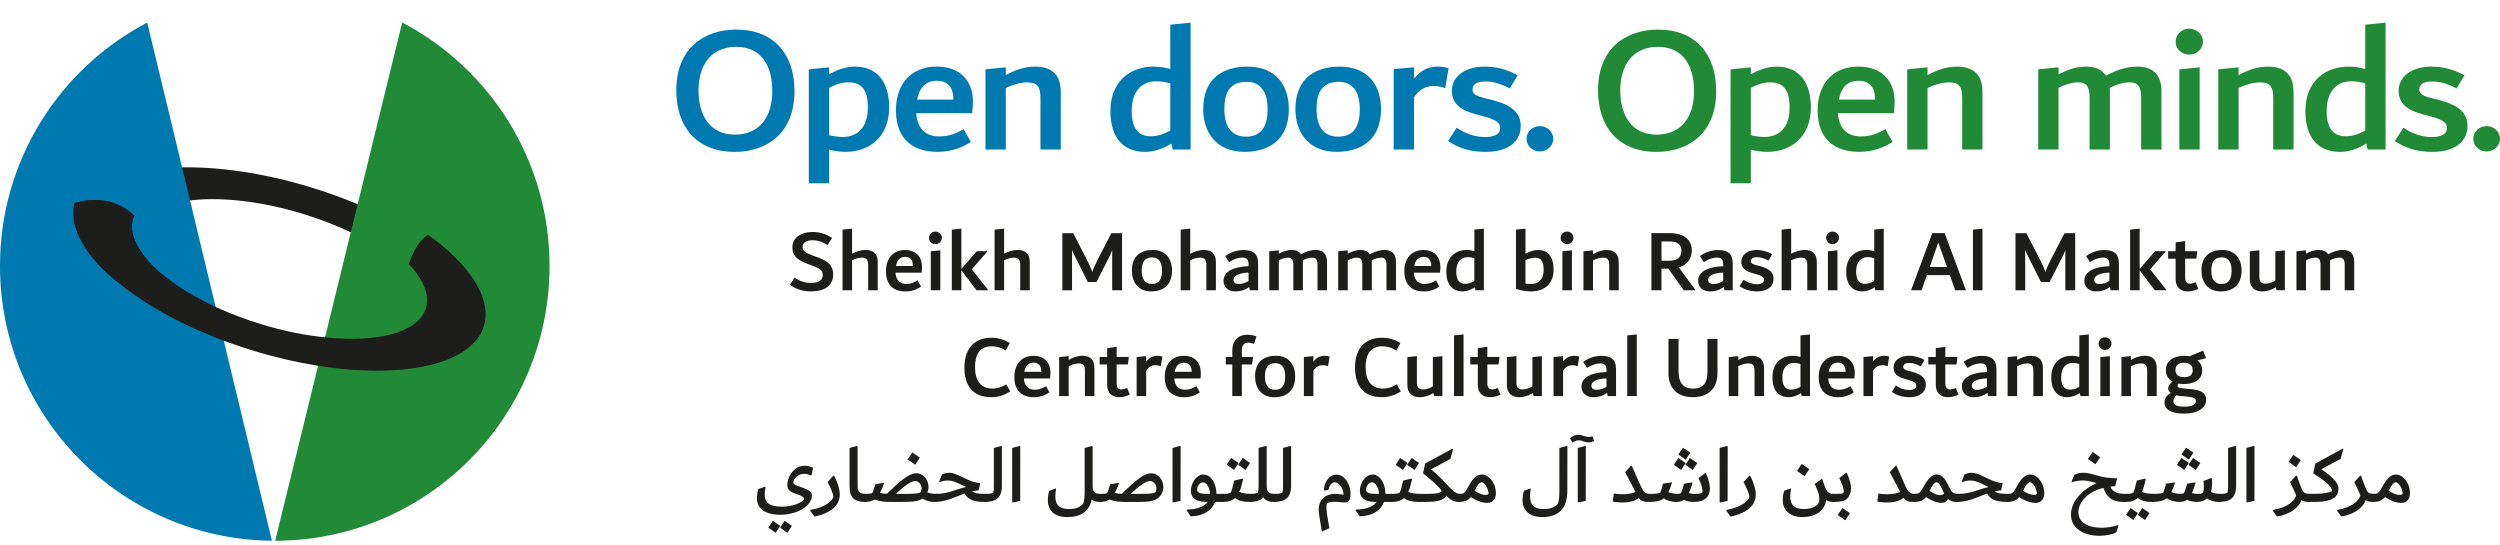 <?xml version="1.0" encoding="UTF-8"?> <svg xmlns="http://www.w3.org/2000/svg" viewBox="0 0 736.77 160.65"><g id="a"></g><g id="b"><g id="c"><g><path d="M91.67,55.23c-14.12-4.32-27.75-6.22-39.09-5.88l2.36,9.86c9.06-1.32,21.39-.14,34.35,3.82,5.16,1.58,10,3.48,14.38,5.56l2.02-8.28c-4.42-1.88-9.12-3.58-14.02-5.08Z" style="fill:#1d1d1b;"></path><path d="M118.53,6.63c25.83,13.54,43.43,40.59,43.43,71.76,0,44.69-36.21,80.92-80.86,80.98" style="fill:#218a37;"></path><polyline points="81.1 159.36 93.74 107.81 95.78 99.43 103.92 66.24 105.97 57.86 118.53 6.63" style="fill:#218a37;"></polyline><polyline points="43.39 6.65 52.89 46.1 55.21 55.78 63.56 90.47 65.96 100.43 80.14 159.36" style="fill:#0079b1;"></polyline><path d="M80.14,159.36C35.79,158.9,0,122.84,0,78.38,0,47.22,17.58,20.17,43.39,6.65" style="fill:#0079b1;"></path><path d="M136.01,77.82c-2.64-2.94-5.96-5.84-9.86-8.64-3.7,2.14-5.64,8.64-5.64,8.64l.1,.16c.36,.36,.68,.72,.98,1.08v.02c1.16,1.36,2.1,2.72,2.8,4.06,.28,.52,.52,1.04,.72,1.56,.82,2.16,.98,4.24,.4,6.16-2.18,7.14-14.2,10.2-29.73,8.56-5.9-.6-12.3-1.88-18.88-3.9-4.76-1.46-9.24-3.18-13.34-5.06-8.76-4.06-15.78-8.94-20.08-13.8-.26-.3-.5-.58-.72-.86-2.56-3.14-3.96-6.24-3.9-9.1,0-.16,0-.3,.02-.46,.04-.6,.14-1.2,.32-1.76,.1-.3,.2-.6,.32-.88,0-.04,.02-.06,.02-.06-7.38-7.16-16.96-3.86-17.56-3.66l-.06,.24c-.04,.18-.08,.38-.1,.58-.04,.22-.08,.44-.1,.66l-.06,.72c-.04,.58-.02,1.16,.02,1.72,0,.18,.02,.36,.06,.54,0,.26,.04,.52,.1,.78,.06,.4,.14,.8,.26,1.22,1.38,5.36,5.74,11.1,12.34,16.62,.02,.02,.04,.02,.04,.02,7.78,6.5,18.7,12.64,31.49,17.44,2.78,1.04,5.62,2,8.56,2.9,6.58,2.02,13.04,3.5,19.22,4.48,25.07,3.98,45.37-.36,48.85-11.72,1.68-5.54-.86-11.94-6.58-18.26Z" style="fill:#1d1d1b;"></path><path d="M43.47,76.66l-9,6.32s-.02,0-.04-.02c-.66-.5-10.18-7.72-12.34-16.62-.12-.42-.2-.82-.26-1.22-.06-.26-.1-.52-.1-.78-.04-.18-.06-.36-.06-.54-.04-.56-.06-1.14-.02-1.72l.06-.72c.02-.22,.06-.44,.1-.66,.02-.2,.06-.4,.1-.58,0-.08,.02-.14,.04-.22l.02-.02c.6-.2,10.18-3.5,17.56,3.66,0,0-.02,.02-.02,.06-.14,.2-.58,1.12-.64,2.64-.02,.16-.02,.3-.02,.46,.02,2.1,.82,5.2,3.9,9.1,.22,.28,.46,.56,.72,.86Z" style="fill:#1d1d1b;"></path><g><path d="M199.31,26.63c0-12.51,8.32-17.91,17.64-17.91,11.37,0,17.19,7.49,17.19,18.13,0,12.51-8.26,17.91-17.58,17.91-11.37,0-17.25-7.49-17.25-18.13Zm28.29,.27c0-7.81-3.44-13.1-10.65-13.1s-11.09,5.24-11.09,12.78,3.44,13.1,10.7,13.1,11.04-5.24,11.04-12.78Z" style="fill:#0079b1;"></path><path d="M262.04,31.6c0,9.09-6.16,13.15-12.92,13.15-1.66,0-3.27-.27-4.77-.64v9.89h-5.99V20.43l5.99-.59v2.09c2.5-1.5,5.16-2.3,7.6-2.3,6.99,0,10.09,5.08,10.09,11.98Zm-6.27,.05c0-5.35-2-7.38-5.71-7.38-1.78,0-3.61,.48-5.71,1.66v13.9c1.28,.32,2.55,.53,3.99,.53,4.33,0,7.43-2.73,7.43-8.71Z" style="fill:#0079b1;"></path><path d="M286.5,33.37h-16.47c.28,5.03,3.33,6.84,6.71,6.84,2.88,0,4.83-.8,7.27-2.14l2.11,3.74c-2.38,1.6-5.71,2.94-9.82,2.94-6.71,0-12.26-3.26-12.26-12.24,0-7.43,4.16-12.89,12.04-12.89,7.04,0,10.65,4.44,10.65,10.16,0,.86-.06,2.51-.22,3.58Zm-16.2-4.01h10.65v-.16c0-3.85-2-5.4-4.83-5.4-3.38,0-5.21,2.14-5.82,5.56Z" style="fill:#0079b1;"></path><path d="M312.62,27v17.06h-5.99v-15.18c0-3.48-1-4.6-3.94-4.6-1.94,0-4.16,.64-6.27,1.66v18.12h-5.99V20.43l5.99-.59v2.3c2.38-1.34,5.38-2.51,8.65-2.51,4.6,0,7.54,2.14,7.54,7.38Z" style="fill:#0079b1;"></path><path d="M350.88,6.69V44.06h-5.27l-.39-1.76c-2.5,1.55-5.1,2.46-7.71,2.46-6.71,0-10.26-4.44-10.26-11.98,0-9.04,6.05-13.15,12.76-13.15,1.66,0,3.33,.27,4.88,.7V7.27l5.99-.59Zm-11.76,33.47c1.89,0,3.72-.53,5.77-1.71v-13.85c-1.28-.43-2.61-.64-4.16-.64-4.1,0-7.21,2.78-7.21,8.77,0,5.19,2.05,7.43,5.6,7.43Z" style="fill:#0079b1;"></path><path d="M354.6,32.14c0-9.25,6.1-12.51,13.03-12.51,8.32,0,12.2,5.45,12.2,12.56,0,9.09-5.99,12.56-13.09,12.56-8.26,0-12.15-5.72-12.15-12.62Zm18.97,0c0-4.87-1.89-8.02-6.21-8.02-4.88,0-6.54,3.15-6.54,8.02s1.89,8.13,6.38,8.13c4.88,0,6.38-3.48,6.38-8.13Z" style="fill:#0079b1;"></path><path d="M381.77,32.14c0-9.25,6.1-12.51,13.03-12.51,8.32,0,12.2,5.45,12.2,12.56,0,9.09-5.99,12.56-13.09,12.56-8.26,0-12.15-5.72-12.15-12.62Zm18.97,0c0-4.87-1.89-8.02-6.21-8.02-4.88,0-6.54,3.15-6.54,8.02s1.89,8.13,6.38,8.13c4.88,0,6.38-3.48,6.38-8.13Z" style="fill:#0079b1;"></path><path d="M426.92,20.11l-1,5.88c-.94-.37-2-.64-3.38-.64-1.89,0-3.83,.53-5.82,3.31v15.4h-5.99V20.37l5.99-.54v3.37c1.83-2.41,4.27-3.58,6.99-3.58,1.17,0,2.11,.16,3.22,.48Z" style="fill:#0079b1;"></path><path d="M426.75,41.55l2.55-3.9c2.94,2.03,5.88,2.73,8.38,2.73,2.94,0,4.44-.96,4.44-2.67,0-1.39-.94-2.41-5.1-3.48l-1.66-.43c-5.16-1.34-7.49-3.37-7.49-7.06,0-4.22,3.99-7.11,9.6-7.11,3.22,0,6.49,.7,9.82,2.57l-2.33,3.85c-3.11-1.55-4.94-2.03-7.38-2.03s-3.61,.96-3.61,2.35c0,1.28,.83,1.87,3.88,2.62l1.78,.43c6.04,1.55,8.54,3.9,8.54,7.75,0,4.33-3.44,7.59-10.32,7.59-4.6,0-8.04-1.12-11.09-3.21Z" style="fill:#0079b1;"></path><path d="M449.88,40.9c0-2.03,1.77-3.74,3.94-3.74s3.94,1.71,3.94,3.74-1.78,3.74-3.94,3.74-3.94-1.66-3.94-3.74Z" style="fill:#0079b1;"></path><path d="M470.95,26.63c0-12.51,8.32-17.91,17.64-17.91,11.37,0,17.19,7.49,17.19,18.13,0,12.51-8.26,17.91-17.58,17.91-11.37,0-17.25-7.49-17.25-18.13Zm28.29,.27c0-7.81-3.44-13.1-10.65-13.1s-11.09,5.24-11.09,12.78,3.44,13.1,10.71,13.1,11.04-5.24,11.04-12.78Z" style="fill:#218a37;"></path><path d="M533.68,31.6c0,9.09-6.16,13.15-12.92,13.15-1.66,0-3.27-.27-4.77-.64v9.89h-5.99V20.43l5.99-.59v2.09c2.5-1.5,5.16-2.3,7.6-2.3,6.99,0,10.09,5.08,10.09,11.98Zm-6.27,.05c0-5.35-2-7.38-5.71-7.38-1.78,0-3.61,.48-5.71,1.66v13.9c1.28,.32,2.55,.53,3.99,.53,4.33,0,7.43-2.73,7.43-8.71Z" style="fill:#218a37;"></path><path d="M558.13,33.37h-16.47c.28,5.03,3.33,6.84,6.71,6.84,2.88,0,4.83-.8,7.27-2.14l2.11,3.74c-2.38,1.6-5.71,2.94-9.82,2.94-6.71,0-12.26-3.26-12.26-12.24,0-7.43,4.16-12.89,12.04-12.89,7.04,0,10.65,4.44,10.65,10.16,0,.86-.06,2.51-.22,3.58Zm-16.2-4.01h10.65v-.16c0-3.85-2-5.4-4.83-5.4-3.38,0-5.21,2.14-5.82,5.56Z" style="fill:#218a37;"></path><path d="M584.26,27v17.06h-5.99v-15.18c0-3.48-1-4.6-3.94-4.6-1.94,0-4.16,.64-6.27,1.66v18.12h-5.99V20.43l5.99-.59v2.3c2.38-1.34,5.38-2.51,8.65-2.51,4.6,0,7.54,2.14,7.54,7.38Z" style="fill:#218a37;"></path><path d="M637,26.9v17.16h-5.99v-15.18c0-3.48-.94-4.6-3.38-4.6-1.83,0-3.88,.59-5.88,1.6,.06,.32,.06,.7,.06,1.02v17.16h-5.99v-15.18c0-3.48-.94-4.6-3.38-4.6-1.78,0-3.83,.59-5.77,1.6v18.18h-5.99V20.43l5.99-.59v2.09c2.33-1.28,5.1-2.3,8.1-2.3,2.61,0,4.71,.8,5.88,2.67,2.55-1.44,5.88-2.67,9.32-2.67,4.22,0,7.04,2.14,7.04,7.27Z" style="fill:#218a37;"></path><path d="M641.16,12.3c0-2.09,1.83-3.85,3.99-3.85,2.27,0,4.1,1.76,4.1,3.85s-1.83,3.8-4.1,3.8-3.99-1.71-3.99-3.8Zm1.11,8.13l5.99-.59v24.22h-5.99V20.43Z" style="fill:#218a37;"></path><path d="M675.93,27v17.06h-5.99v-15.18c0-3.48-1-4.6-3.94-4.6-1.94,0-4.16,.64-6.27,1.66v18.12h-5.99V20.43l5.99-.59v2.3c2.38-1.34,5.38-2.51,8.65-2.51,4.6,0,7.54,2.14,7.54,7.38Z" style="fill:#218a37;"></path><path d="M703.05,6.69V44.06h-5.27l-.39-1.76c-2.5,1.55-5.1,2.46-7.71,2.46-6.71,0-10.26-4.44-10.26-11.98,0-9.04,6.05-13.15,12.76-13.15,1.66,0,3.33,.27,4.88,.7V7.27l5.99-.59Zm-11.76,33.47c1.89,0,3.72-.53,5.77-1.71v-13.85c-1.28-.43-2.61-.64-4.16-.64-4.1,0-7.21,2.78-7.21,8.77,0,5.19,2.05,7.43,5.6,7.43Z" style="fill:#218a37;"></path><path d="M705.77,41.55l2.55-3.9c2.94,2.03,5.88,2.73,8.38,2.73,2.94,0,4.44-.96,4.44-2.67,0-1.39-.94-2.41-5.1-3.48l-1.66-.43c-5.16-1.34-7.49-3.37-7.49-7.06,0-4.22,3.99-7.11,9.6-7.11,3.22,0,6.49,.7,9.82,2.57l-2.33,3.85c-3.11-1.55-4.94-2.03-7.38-2.03s-3.61,.96-3.61,2.35c0,1.28,.83,1.87,3.88,2.62l1.78,.43c6.04,1.55,8.54,3.9,8.54,7.75,0,4.33-3.44,7.59-10.32,7.59-4.6,0-8.04-1.12-11.09-3.21Z" style="fill:#218a37;"></path><path d="M728.89,40.9c0-2.03,1.77-3.74,3.94-3.74s3.94,1.71,3.94,3.74-1.78,3.74-3.94,3.74-3.94-1.66-3.94-3.74Z" style="fill:#218a37;"></path></g><g><path d="M232.79,83.91l1.38-2.08c1.61,1.14,3.4,1.56,4.78,1.56,2.23,0,3.53-.75,3.53-2.34,0-1.38-.81-1.95-3.56-2.94l-.49-.18c-2.75-1.04-4.91-2.05-4.91-5.02,0-3.17,3.01-4.55,5.92-4.55,1.95,0,3.95,.52,5.79,1.77l-1.35,2.08c-1.51-.94-2.75-1.4-4.47-1.4s-2.88,.65-2.88,2c0,1.04,.68,1.66,3.27,2.6l.52,.18c2.52,.91,5.22,1.9,5.22,5.3s-2.68,4.99-6.44,4.99c-2.65,0-4.75-.78-6.31-1.98Z" style="fill:#1d1d1b;"></path><path d="M258.67,77.21v8.34h-2.81v-7.38c0-1.69-.47-2.23-1.87-2.23-.91,0-1.92,.29-2.88,.78v8.83h-2.81v-17.88l2.81-.29v7.41c1.12-.62,2.5-1.12,4-1.12,2.18,0,3.56,1.04,3.56,3.53Z" style="fill:#1d1d1b;"></path><path d="M271.63,80.35h-7.72c.13,2.44,1.56,3.33,3.14,3.33,1.35,0,2.26-.39,3.4-1.04l.99,1.82c-1.12,.78-2.68,1.43-4.6,1.43-3.14,0-5.74-1.58-5.74-5.95,0-3.61,1.95-6.26,5.64-6.26,3.3,0,4.99,2.16,4.99,4.94,0,.42-.03,1.22-.1,1.74Zm-7.59-1.95h4.99v-.08c0-1.87-.94-2.62-2.26-2.62-1.59,0-2.44,1.04-2.73,2.7Z" style="fill:#1d1d1b;"></path><path d="M273.79,70.11c0-1.01,.86-1.87,1.87-1.87,1.07,0,1.92,.86,1.92,1.87s-.86,1.85-1.92,1.85-1.87-.83-1.87-1.85Zm.52,3.95l2.81-.29v11.77h-2.81v-11.49Z" style="fill:#1d1d1b;"></path><path d="M291.14,85.37v.18h-3.35l-4.47-5.9v5.9h-2.81v-17.88l2.81-.29v11.88l4.55-5.22h3.04v.16l-4.52,5.17,4.75,6Z" style="fill:#1d1d1b;"></path><path d="M303.48,77.21v8.34h-2.81v-7.38c0-1.69-.47-2.23-1.87-2.23-.91,0-1.92,.29-2.88,.78v8.83h-2.81v-17.88l2.81-.29v7.41c1.12-.62,2.5-1.12,4-1.12,2.18,0,3.56,1.04,3.56,3.53Z" style="fill:#1d1d1b;"></path><path d="M330.68,68.71v16.84h-2.91v-11.82c-.23,.62-.55,1.38-1.07,2.39l-3.56,6.99h-2.55l-3.51-6.99c-.55-1.04-.91-1.79-1.14-2.44v11.88h-2.86v-16.84h3.2l3.82,7.41c.73,1.43,1.43,2.91,1.79,4.03,.36-1.12,1.07-2.62,1.79-4.03l3.85-7.41h3.14Z" style="fill:#1d1d1b;"></path><path d="M333.57,79.75c0-4.5,2.86-6.08,6.11-6.08,3.9,0,5.72,2.65,5.72,6.11,0,4.42-2.81,6.11-6.13,6.11-3.87,0-5.69-2.78-5.69-6.13Zm8.89,0c0-2.36-.88-3.9-2.91-3.9-2.29,0-3.07,1.53-3.07,3.9s.88,3.95,2.99,3.95c2.29,0,2.99-1.69,2.99-3.95Z" style="fill:#1d1d1b;"></path><path d="M358.33,77.21v8.34h-2.81v-7.38c0-1.69-.47-2.23-1.87-2.23-.91,0-1.92,.29-2.88,.78v8.83h-2.81v-17.88l2.81-.29v7.41c1.12-.62,2.5-1.12,4-1.12,2.18,0,3.56,1.04,3.56,3.53Z" style="fill:#1d1d1b;"></path><path d="M370.77,77.49v8.06h-2.44l-.21-.96c-1.35,.99-2.7,1.3-4.03,1.3-2.11,0-3.51-1.25-3.51-3.14,0-2.94,3.4-4.18,7.38-4.29v-.44c0-1.46-.44-2.1-1.87-2.1-1.17,0-2.44,.42-3.85,1.33l-1.14-1.79c1.61-1.12,3.33-1.77,5.4-1.77,2.75,0,4.26,1.09,4.26,3.82Zm-5.77,6.21c.94,0,1.9-.26,2.96-.88v-2.49c-2.7,.13-4.44,.83-4.44,2.1,0,.83,.52,1.27,1.48,1.27Z" style="fill:#1d1d1b;"></path><path d="M391.09,77.21v8.34h-2.81v-7.38c0-1.69-.44-2.23-1.59-2.23-.86,0-1.82,.29-2.75,.78,.03,.16,.03,.34,.03,.49v8.34h-2.81v-7.38c0-1.69-.44-2.23-1.59-2.23-.83,0-1.79,.29-2.7,.78v8.83h-2.81v-11.49l2.81-.29v1.01c1.09-.62,2.39-1.12,3.79-1.12,1.22,0,2.21,.39,2.75,1.3,1.2-.7,2.75-1.3,4.37-1.3,1.97,0,3.3,1.04,3.3,3.53Z" style="fill:#1d1d1b;"></path><path d="M411.41,77.21v8.34h-2.81v-7.38c0-1.69-.44-2.23-1.59-2.23-.86,0-1.82,.29-2.75,.78,.03,.16,.03,.34,.03,.49v8.34h-2.81v-7.38c0-1.69-.44-2.23-1.59-2.23-.83,0-1.79,.29-2.7,.78v8.83h-2.81v-11.49l2.81-.29v1.01c1.09-.62,2.39-1.12,3.79-1.12,1.22,0,2.21,.39,2.75,1.3,1.2-.7,2.75-1.3,4.37-1.3,1.97,0,3.3,1.04,3.3,3.53Z" style="fill:#1d1d1b;"></path><path d="M424.39,80.35h-7.72c.13,2.44,1.56,3.33,3.14,3.33,1.35,0,2.26-.39,3.4-1.04l.99,1.82c-1.12,.78-2.68,1.43-4.6,1.43-3.14,0-5.74-1.58-5.74-5.95,0-3.61,1.95-6.26,5.64-6.26,3.3,0,4.99,2.16,4.99,4.94,0,.42-.03,1.22-.1,1.74Zm-7.59-1.95h4.99v-.08c0-1.87-.94-2.62-2.26-2.62-1.59,0-2.44,1.04-2.73,2.7Z" style="fill:#1d1d1b;"></path><path d="M437.31,67.38v18.16h-2.47l-.18-.86c-1.17,.75-2.39,1.2-3.61,1.2-3.14,0-4.81-2.16-4.81-5.82,0-4.39,2.83-6.39,5.98-6.39,.78,0,1.56,.13,2.29,.34v-6.34l2.81-.29Zm-5.51,16.27c.88,0,1.74-.26,2.7-.83v-6.73c-.6-.21-1.22-.31-1.95-.31-1.92,0-3.38,1.35-3.38,4.26,0,2.52,.96,3.61,2.62,3.61Z" style="fill:#1d1d1b;"></path><path d="M457.86,79.52c0,4.86-3.61,6.37-6.65,6.37-.99,0-2.55-.16-4.44-.73v-17.49l2.81-.29v7.38c1.22-.7,2.5-1.09,3.72-1.09,3.12,0,4.57,2.31,4.57,5.85Zm-2.94-.05c0-2.34-.7-3.53-2.52-3.53-.73,0-1.66,.21-2.83,.75v6.86c.52,.1,1.01,.16,1.51,.16,2.13,0,3.85-1.09,3.85-4.24Z" style="fill:#1d1d1b;"></path><path d="M459.93,70.11c0-1.01,.86-1.87,1.87-1.87,1.07,0,1.92,.86,1.92,1.87s-.86,1.85-1.92,1.85-1.87-.83-1.87-1.85Zm.52,3.95l2.81-.29v11.77h-2.81v-11.49Z" style="fill:#1d1d1b;"></path><path d="M477.06,77.26v8.29h-2.81v-7.38c0-1.69-.47-2.23-1.84-2.23-.91,0-1.95,.31-2.94,.81v8.81h-2.81v-11.49l2.81-.29v1.12c1.12-.65,2.52-1.22,4.05-1.22,2.16,0,3.53,1.04,3.53,3.59Z" style="fill:#1d1d1b;"></path><path d="M499.58,85.37v.18h-3.35l-4.55-6.37h-2.03v6.37h-2.96v-16.84h5.56c4.26,0,6.34,2.16,6.34,5.09,0,2.31-1.25,4.26-3.82,5.02l4.81,6.55Zm-9.93-8.52h2.24c2.34,0,3.64-.99,3.64-2.94,0-1.82-1.17-2.75-3.3-2.75h-2.57v5.69Z" style="fill:#1d1d1b;"></path><path d="M510.65,77.49v8.06h-2.44l-.21-.96c-1.35,.99-2.7,1.3-4.03,1.3-2.11,0-3.51-1.25-3.51-3.14,0-2.94,3.4-4.18,7.38-4.29v-.44c0-1.46-.44-2.1-1.87-2.1-1.17,0-2.44,.42-3.85,1.33l-1.14-1.79c1.61-1.12,3.33-1.77,5.4-1.77,2.75,0,4.26,1.09,4.26,3.82Zm-5.77,6.21c.94,0,1.9-.26,2.96-.88v-2.49c-2.7,.13-4.44,.83-4.44,2.1,0,.83,.52,1.27,1.48,1.27Z" style="fill:#1d1d1b;"></path><path d="M512.65,84.33l1.2-1.9c1.38,.99,2.75,1.33,3.92,1.33,1.38,0,2.08-.47,2.08-1.3,0-.68-.44-1.17-2.39-1.69l-.78-.21c-2.42-.65-3.51-1.64-3.51-3.43,0-2.05,1.87-3.46,4.5-3.46,1.51,0,3.04,.34,4.6,1.25l-1.09,1.87c-1.46-.75-2.31-.99-3.46-.99s-1.69,.47-1.69,1.14c0,.62,.39,.91,1.82,1.27l.83,.21c2.83,.75,4,1.9,4,3.77,0,2.1-1.61,3.69-4.83,3.69-2.16,0-3.77-.55-5.2-1.56Z" style="fill:#1d1d1b;"></path><path d="M535.43,77.21v8.34h-2.81v-7.38c0-1.69-.47-2.23-1.87-2.23-.91,0-1.92,.29-2.88,.78v8.83h-2.81v-17.88l2.81-.29v7.41c1.12-.62,2.5-1.12,4-1.12,2.18,0,3.56,1.04,3.56,3.53Z" style="fill:#1d1d1b;"></path><path d="M538.18,70.11c0-1.01,.86-1.87,1.87-1.87,1.07,0,1.92,.86,1.92,1.87s-.86,1.85-1.92,1.85-1.87-.83-1.87-1.85Zm.52,3.95l2.81-.29v11.77h-2.81v-11.49Z" style="fill:#1d1d1b;"></path><path d="M555.15,67.38v18.16h-2.47l-.18-.86c-1.17,.75-2.39,1.2-3.61,1.2-3.14,0-4.81-2.16-4.81-5.82,0-4.39,2.83-6.39,5.98-6.39,.78,0,1.56,.13,2.29,.34v-6.34l2.81-.29Zm-5.51,16.27c.88,0,1.74-.26,2.7-.83v-6.73c-.6-.21-1.22-.31-1.95-.31-1.92,0-3.38,1.35-3.38,4.26,0,2.52,.96,3.61,2.62,3.61Z" style="fill:#1d1d1b;"></path><path d="M579.34,85.37v.18h-3.12l-1.59-4.47h-6.76l-1.56,4.47h-3.04v-.18l6.18-16.66h3.66l6.21,16.66Zm-5.56-6.68l-2.55-7.22-2.52,7.22h5.07Z" style="fill:#1d1d1b;"></path><path d="M581.44,67.67l2.81-.29v18.16h-2.81v-17.88Z" style="fill:#1d1d1b;"></path><path d="M611.58,68.71v16.84h-2.91v-11.82c-.23,.62-.55,1.38-1.07,2.39l-3.56,6.99h-2.55l-3.51-6.99c-.55-1.04-.91-1.79-1.14-2.44v11.88h-2.86v-16.84h3.2l3.82,7.41c.73,1.43,1.43,2.91,1.79,4.03,.36-1.12,1.07-2.62,1.79-4.03l3.85-7.41h3.14Z" style="fill:#1d1d1b;"></path><path d="M624.46,77.49v8.06h-2.44l-.21-.96c-1.35,.99-2.7,1.3-4.03,1.3-2.11,0-3.51-1.25-3.51-3.14,0-2.94,3.4-4.18,7.38-4.29v-.44c0-1.46-.44-2.1-1.87-2.1-1.17,0-2.44,.42-3.85,1.33l-1.14-1.79c1.61-1.12,3.33-1.77,5.4-1.77,2.75,0,4.26,1.09,4.26,3.82Zm-5.77,6.21c.94,0,1.9-.26,2.96-.88v-2.49c-2.7,.13-4.44,.83-4.44,2.1,0,.83,.52,1.27,1.48,1.27Z" style="fill:#1d1d1b;"></path><path d="M638.39,85.37v.18h-3.35l-4.47-5.9v5.9h-2.81v-17.88l2.81-.29v11.88l4.55-5.22h3.04v.16l-4.52,5.17,4.75,6Z" style="fill:#1d1d1b;"></path><path d="M647.85,85.11c-.7,.36-1.72,.78-3.12,.78-1.95,0-3.56-1.09-3.56-3.69v-5.95h-2.21v-2.21h2.21v-2.6l2.81-.42v3.01h3.59l-.29,2.21h-3.3v5.51c0,1.3,.49,1.85,1.38,1.85,.57,0,1.07-.16,1.71-.42l.78,1.92Z" style="fill:#1d1d1b;"></path><path d="M648.78,79.75c0-4.5,2.86-6.08,6.11-6.08,3.9,0,5.72,2.65,5.72,6.11,0,4.42-2.81,6.11-6.13,6.11-3.87,0-5.69-2.78-5.69-6.13Zm8.89,0c0-2.36-.88-3.9-2.91-3.9-2.29,0-3.07,1.53-3.07,3.9s.88,3.95,2.99,3.95c2.29,0,2.99-1.69,2.99-3.95Z" style="fill:#1d1d1b;"></path><path d="M673.36,73.78v11.77h-2.44l-.21-.88c-1.12,.68-2.47,1.22-4.08,1.22-2.13,0-3.59-1.22-3.59-3.61v-8.21l2.81-.29v7.67c0,1.53,.44,2.16,1.9,2.16,.88,0,1.87-.39,2.81-.88v-8.65l2.81-.29Z" style="fill:#1d1d1b;"></path><path d="M693.81,77.21v8.34h-2.81v-7.38c0-1.69-.44-2.23-1.59-2.23-.86,0-1.82,.29-2.75,.78,.03,.16,.03,.34,.03,.49v8.34h-2.81v-7.38c0-1.69-.44-2.23-1.59-2.23-.83,0-1.79,.29-2.7,.78v8.83h-2.81v-11.49l2.81-.29v1.01c1.09-.62,2.39-1.12,3.79-1.12,1.22,0,2.21,.39,2.75,1.3,1.2-.7,2.75-1.3,4.37-1.3,1.97,0,3.3,1.04,3.3,3.53Z" style="fill:#1d1d1b;"></path><path d="M284.22,108.38c0-6.55,3.82-8.84,7.85-8.84,2.18,0,3.9,.55,5.53,1.53l-1.2,2.21c-.99-.6-2.36-1.22-4.18-1.22-3.48,0-4.88,2.44-4.88,6.16,0,3.95,1.74,6.29,5.04,6.29,1.82,0,3.04-.57,4.18-1.25l1.17,2.13c-1.71,1.01-3.38,1.66-5.59,1.66-5.61,0-7.92-3.59-7.92-8.68Z" style="fill:#1d1d1b;"></path><path d="M309.47,111.53h-7.72c.13,2.44,1.56,3.33,3.14,3.33,1.35,0,2.26-.39,3.4-1.04l.99,1.82c-1.12,.78-2.68,1.43-4.6,1.43-3.14,0-5.74-1.59-5.74-5.95,0-3.61,1.95-6.26,5.64-6.26,3.3,0,4.99,2.16,4.99,4.94,0,.42-.03,1.22-.1,1.74Zm-7.59-1.95h4.99v-.08c0-1.87-.94-2.62-2.26-2.62-1.59,0-2.44,1.04-2.73,2.7Z" style="fill:#1d1d1b;"></path><path d="M322.54,108.43v8.29h-2.81v-7.38c0-1.69-.47-2.23-1.84-2.23-.91,0-1.95,.31-2.94,.81v8.81h-2.81v-11.49l2.81-.29v1.12c1.12-.65,2.52-1.22,4.05-1.22,2.16,0,3.53,1.04,3.53,3.59Z" style="fill:#1d1d1b;"></path><path d="M332.96,116.28c-.7,.36-1.71,.78-3.12,.78-1.95,0-3.56-1.09-3.56-3.69v-5.95h-2.21v-2.21h2.21v-2.6l2.81-.42v3.01h3.59l-.29,2.21h-3.3v5.51c0,1.3,.49,1.85,1.38,1.85,.57,0,1.07-.16,1.71-.42l.78,1.92Z" style="fill:#1d1d1b;"></path><path d="M342.57,105.08l-.47,2.86c-.44-.18-.94-.31-1.58-.31-.88,0-1.79,.26-2.73,1.61v7.48h-2.81v-11.51l2.81-.26v1.64c.86-1.17,2-1.74,3.27-1.74,.55,0,.99,.08,1.51,.23Z" style="fill:#1d1d1b;"></path><path d="M353.79,111.53h-7.72c.13,2.44,1.56,3.33,3.14,3.33,1.35,0,2.26-.39,3.4-1.04l.99,1.82c-1.12,.78-2.68,1.43-4.6,1.43-3.14,0-5.74-1.59-5.74-5.95,0-3.61,1.95-6.26,5.64-6.26,3.3,0,4.99,2.16,4.99,4.94,0,.42-.03,1.22-.1,1.74Zm-7.59-1.95h4.99v-.08c0-1.87-.94-2.62-2.26-2.62-1.59,0-2.44,1.04-2.73,2.7Z" style="fill:#1d1d1b;"></path><path d="M365.98,103.21v2h3.3l-.29,2.21h-3.01v9.3h-2.81v-9.3h-1.92v-2.21h1.92v-1.95c0-2.68,1.56-4.6,4.37-4.6,1.12,0,1.97,.18,2.75,.49l-.7,2.21c-.62-.26-1.2-.36-1.82-.36-1.17,0-1.79,.83-1.79,2.21Z" style="fill:#1d1d1b;"></path><path d="M369.87,110.93c0-4.5,2.86-6.08,6.11-6.08,3.9,0,5.72,2.65,5.72,6.11,0,4.42-2.81,6.11-6.13,6.11-3.87,0-5.69-2.78-5.69-6.13Zm8.89,0c0-2.36-.88-3.9-2.91-3.9-2.29,0-3.07,1.53-3.07,3.9s.88,3.95,2.99,3.95c2.29,0,2.99-1.69,2.99-3.95Z" style="fill:#1d1d1b;"></path><path d="M391.85,105.08l-.47,2.86c-.44-.18-.94-.31-1.58-.31-.88,0-1.79,.26-2.73,1.61v7.48h-2.81v-11.51l2.81-.26v1.64c.86-1.17,2-1.74,3.27-1.74,.55,0,.99,.08,1.51,.23Z" style="fill:#1d1d1b;"></path><path d="M399.33,108.38c0-6.55,3.82-8.84,7.85-8.84,2.18,0,3.9,.55,5.53,1.53l-1.2,2.21c-.99-.6-2.36-1.22-4.18-1.22-3.48,0-4.88,2.44-4.88,6.16,0,3.95,1.74,6.29,5.04,6.29,1.82,0,3.04-.57,4.18-1.25l1.17,2.13c-1.71,1.01-3.38,1.66-5.59,1.66-5.61,0-7.92-3.59-7.92-8.68Z" style="fill:#1d1d1b;"></path><path d="M425.08,104.95v11.77h-2.44l-.21-.88c-1.12,.68-2.47,1.22-4.08,1.22-2.13,0-3.59-1.22-3.59-3.61v-8.21l2.81-.29v7.67c0,1.53,.44,2.16,1.9,2.16,.88,0,1.87-.39,2.81-.88v-8.65l2.81-.29Z" style="fill:#1d1d1b;"></path><path d="M428.51,98.85l2.81-.29v18.16h-2.81v-17.88Z" style="fill:#1d1d1b;"></path><path d="M442.2,116.28c-.7,.36-1.71,.78-3.12,.78-1.95,0-3.56-1.09-3.56-3.69v-5.95h-2.21v-2.21h2.21v-2.6l2.81-.42v3.01h3.59l-.29,2.21h-3.3v5.51c0,1.3,.49,1.85,1.38,1.85,.57,0,1.07-.16,1.71-.42l.78,1.92Z" style="fill:#1d1d1b;"></path><path d="M454.41,104.95v11.77h-2.44l-.21-.88c-1.12,.68-2.47,1.22-4.08,1.22-2.13,0-3.59-1.22-3.59-3.61v-8.21l2.81-.29v7.67c0,1.53,.44,2.16,1.9,2.16,.88,0,1.87-.39,2.81-.88v-8.65l2.81-.29Z" style="fill:#1d1d1b;"></path><path d="M465.43,105.08l-.47,2.86c-.44-.18-.94-.31-1.58-.31-.88,0-1.79,.26-2.73,1.61v7.48h-2.81v-11.51l2.81-.26v1.64c.86-1.17,2-1.74,3.27-1.74,.55,0,.99,.08,1.51,.23Z" style="fill:#1d1d1b;"></path><path d="M476.26,108.67v8.06h-2.44l-.21-.96c-1.35,.99-2.7,1.3-4.03,1.3-2.11,0-3.51-1.25-3.51-3.14,0-2.94,3.4-4.18,7.38-4.29v-.44c0-1.46-.44-2.1-1.87-2.1-1.17,0-2.44,.42-3.85,1.33l-1.14-1.79c1.61-1.12,3.33-1.77,5.4-1.77,2.75,0,4.26,1.09,4.26,3.82Zm-5.77,6.21c.94,0,1.9-.26,2.96-.88v-2.49c-2.7,.13-4.44,.83-4.44,2.1,0,.83,.52,1.27,1.48,1.27Z" style="fill:#1d1d1b;"></path><path d="M479.56,98.85l2.81-.29v18.16h-2.81v-17.88Z" style="fill:#1d1d1b;"></path><path d="M491.72,109.94v-10.06h2.96v9.56c0,3.04,1.12,5.09,4.34,5.09s4.18-2.1,4.18-4.89v-9.77h2.96v9.98c0,5.22-3.27,7.2-7.33,7.2-5.04,0-7.12-3.17-7.12-7.12Z" style="fill:#1d1d1b;"></path><path d="M519.88,108.43v8.29h-2.81v-7.38c0-1.69-.47-2.23-1.84-2.23-.91,0-1.95,.31-2.94,.81v8.81h-2.81v-11.49l2.81-.29v1.12c1.12-.65,2.52-1.22,4.05-1.22,2.16,0,3.53,1.04,3.53,3.59Z" style="fill:#1d1d1b;"></path><path d="M533.42,98.56v18.16h-2.47l-.18-.86c-1.17,.75-2.39,1.2-3.61,1.2-3.14,0-4.81-2.16-4.81-5.82,0-4.39,2.83-6.39,5.98-6.39,.78,0,1.56,.13,2.29,.34v-6.34l2.81-.29Zm-5.51,16.27c.88,0,1.74-.26,2.7-.83v-6.73c-.6-.21-1.22-.31-1.95-.31-1.92,0-3.38,1.35-3.38,4.26,0,2.52,.96,3.61,2.62,3.61Z" style="fill:#1d1d1b;"></path><path d="M546.51,111.53h-7.72c.13,2.44,1.56,3.33,3.14,3.33,1.35,0,2.26-.39,3.4-1.04l.99,1.82c-1.12,.78-2.68,1.43-4.6,1.43-3.14,0-5.74-1.59-5.74-5.95,0-3.61,1.95-6.26,5.64-6.26,3.3,0,4.99,2.16,4.99,4.94,0,.42-.03,1.22-.1,1.74Zm-7.59-1.95h4.99v-.08c0-1.87-.94-2.62-2.26-2.62-1.59,0-2.44,1.04-2.73,2.7Z" style="fill:#1d1d1b;"></path><path d="M556.77,105.08l-.47,2.86c-.44-.18-.94-.31-1.58-.31-.88,0-1.79,.26-2.73,1.61v7.48h-2.81v-11.51l2.81-.26v1.64c.86-1.17,2-1.74,3.27-1.74,.55,0,.99,.08,1.51,.23Z" style="fill:#1d1d1b;"></path><path d="M557.53,115.5l1.2-1.9c1.38,.99,2.75,1.33,3.92,1.33,1.38,0,2.08-.47,2.08-1.3,0-.68-.44-1.17-2.39-1.69l-.78-.21c-2.42-.65-3.51-1.64-3.51-3.43,0-2.05,1.87-3.46,4.5-3.46,1.51,0,3.04,.34,4.6,1.25l-1.09,1.87c-1.46-.75-2.31-.99-3.46-.99s-1.69,.47-1.69,1.14c0,.62,.39,.91,1.82,1.27l.83,.21c2.83,.75,4,1.9,4,3.77,0,2.1-1.61,3.69-4.83,3.69-2.16,0-3.77-.55-5.2-1.56Z" style="fill:#1d1d1b;"></path><path d="M577.17,116.28c-.7,.36-1.71,.78-3.12,.78-1.95,0-3.56-1.09-3.56-3.69v-5.95h-2.21v-2.21h2.21v-2.6l2.81-.42v3.01h3.59l-.29,2.21h-3.3v5.51c0,1.3,.49,1.85,1.38,1.85,.57,0,1.07-.16,1.71-.42l.78,1.92Z" style="fill:#1d1d1b;"></path><path d="M588.37,108.67v8.06h-2.44l-.21-.96c-1.35,.99-2.7,1.3-4.03,1.3-2.11,0-3.51-1.25-3.51-3.14,0-2.94,3.4-4.18,7.38-4.29v-.44c0-1.46-.44-2.1-1.87-2.1-1.17,0-2.44,.42-3.85,1.33l-1.14-1.79c1.61-1.12,3.33-1.77,5.4-1.77,2.75,0,4.26,1.09,4.26,3.82Zm-5.77,6.21c.94,0,1.9-.26,2.96-.88v-2.49c-2.7,.13-4.44,.83-4.44,2.1,0,.83,.52,1.27,1.48,1.27Z" style="fill:#1d1d1b;"></path><path d="M602.06,108.43v8.29h-2.81v-7.38c0-1.69-.47-2.23-1.84-2.23-.91,0-1.95,.31-2.94,.81v8.81h-2.81v-11.49l2.81-.29v1.12c1.12-.65,2.52-1.22,4.05-1.22,2.16,0,3.53,1.04,3.53,3.59Z" style="fill:#1d1d1b;"></path><path d="M615.59,98.56v18.16h-2.47l-.18-.86c-1.17,.75-2.39,1.2-3.61,1.2-3.14,0-4.81-2.16-4.81-5.82,0-4.39,2.83-6.39,5.98-6.39,.78,0,1.56,.13,2.29,.34v-6.34l2.81-.29Zm-5.51,16.27c.88,0,1.74-.26,2.7-.83v-6.73c-.6-.21-1.22-.31-1.95-.31-1.92,0-3.38,1.35-3.38,4.26,0,2.52,.96,3.61,2.62,3.61Z" style="fill:#1d1d1b;"></path><path d="M618.47,101.29c0-1.01,.86-1.87,1.87-1.87,1.07,0,1.92,.86,1.92,1.87s-.86,1.85-1.92,1.85-1.87-.83-1.87-1.85Zm.52,3.95l2.81-.29v11.77h-2.81v-11.49Z" style="fill:#1d1d1b;"></path><path d="M635.6,108.43v8.29h-2.81v-7.38c0-1.69-.47-2.23-1.84-2.23-.91,0-1.95,.31-2.94,.81v8.81h-2.81v-11.49l2.81-.29v1.12c1.12-.65,2.52-1.22,4.05-1.22,2.16,0,3.53,1.04,3.53,3.59Z" style="fill:#1d1d1b;"></path><path d="M650.17,117.82c0,2.47-2.5,4.08-6.52,4.08-3.22,0-5.77-.96-5.77-3.27,0-1.4,.83-2.21,1.85-2.81-.47-.36-.75-.83-.75-1.4,0-.68,.36-1.27,1.3-1.95-1.35-.73-1.98-1.98-1.98-3.4,0-3.04,2.65-4.21,5.48-4.21,.57,0,1.07,.05,1.51,.13l3.98-1.66,.88,2.23-2.55,.65c.94,.73,1.4,1.74,1.4,2.94,0,2.99-2.65,4.03-5.43,4.03-.57,0-1.09-.05-1.58-.13-.18,.23-.23,.47-.23,.65,0,.47,.42,.68,2,.81l1.79,.16c2.91,.26,4.63,.99,4.63,3.17Zm-3.01,.39c0-.83-.75-1.17-2.78-1.35l-1.69-.13c-.49-.05-.96-.13-1.38-.23-.47,.52-.78,1.14-.78,1.71,0,1.04,.81,1.64,3.17,1.64,1.9,0,3.46-.47,3.46-1.64Zm-6.03-9.17c0,1.33,.81,2.1,2.6,2.1,1.9,0,2.47-.88,2.47-2.05,0-1.38-.88-2.18-2.55-2.18-1.77,0-2.52,.86-2.52,2.13Z" style="fill:#1d1d1b;"></path></g><g><path d="M223.09,146.82c0-.96,.17-1.97,.38-2.69l1.92-.67,.22,.12c-.17,.91-.24,1.54-.24,2.14,0,2.16,1.06,3.6,5.06,3.6,3.07,0,5.66-1.08,6.5-2.06,.19-.67-.26-.98-1.8-1.51-1.82-.62-3.1-1.03-3.1-2.95,0-2.26,1.97-5.54,5.06-5.54,1.01,0,1.92,.29,2.54,.62l-.46,2.21-.1,.07c-.6-.29-1.44-.53-2.16-.53-1.73,0-3.12,1.54-3.12,2.54,0,.62,.94,.94,2.71,1.54,2.35,.84,2.76,1.44,2.76,2.33,0,3.12-4.32,5.66-9.36,5.66-4.73,0-6.84-2.09-6.84-4.87Zm3.34,8.69l1.34-2.02,2.16,1.49-1.32,2.04-2.18-1.51Zm3.46,0l1.34-2.02,2.16,1.49-1.34,2.04-2.16-1.51Z" style="fill:#1d1d1b;"></path><path d="M238.76,150.49l.14-.22c4.27-.77,6.7-2.78,6.7-3.94-.07-.89-.87-2.69-1.73-4.25l1.73-1.9h.21c1.06,1.92,1.68,4.13,1.68,5.57,0,.84-.21,1.75-.67,2.59-.98,1.8-3.58,3.31-6.79,3.89l-1.27-1.75Z" style="fill:#1d1d1b;"></path><path d="M250.37,143.56v-11.55l2.19-.58,.19,.12v11.79c0,1.75,.72,2.21,2.62,2.21,.74,0,.96,.31,.96,.79,0,.79-.31,1.58-1.51,1.58-2.71,0-4.44-1.1-4.44-4.37Z" style="fill:#1d1d1b;"></path><path d="M276.78,146.34c0,.74-.29,1.58-1.51,1.58-1.03,0-2.4-.29-3.38-1.01-1.22,.86-2.93,1.01-6.12,1.01h-2.67c-2.45,0-3.81-.1-5.35-.72-.74,.48-1.68,.72-2.93,.72l.53-2.38c.65,0,1.42-.07,1.71-.24,.29-.48,.55-1.37,.91-2.59l2.47-.41,.1,.1c-.38,1.15-.77,2.09-1.18,2.86,.55,.17,1.2,.24,2.02,.26,3.94-3.82,6.5-6.05,8.66-6.05s3.6,2.06,3.6,4.01c0,.6-.12,1.13-.34,1.63,.6,.24,1.42,.43,2.52,.43,.77,0,.96,.34,.96,.79Zm-5.52-1.22c.19-.29,.34-.74,.34-1.25,0-.91-.77-2.11-1.85-2.11-1.35,0-3.36,1.56-5.74,3.79h2.19c3.19,0,4.32-.07,5.06-.43Zm-1.56-8.16l-2.23-1.56,1.39-2.06,2.23,1.54-1.39,2.09Z" style="fill:#1d1d1b;"></path><path d="M291.58,146.34c0,.74-.24,1.58-1.46,1.58-3.58,0-4.97-.89-5.83-2.47-.57,.19-1.2,.43-1.89,.72-3.17,1.32-4.95,1.75-7.13,1.75l.53-2.38c1.92,0,3.29-.24,5.93-1.15,1.2-.41,2.11-.67,2.95-.86-.34-.17-.77-.36-1.27-.62-1.92-.96-2.95-1.3-4.01-1.3-.96,0-1.8,.22-2.54,.46l-.1-.1,.86-2.16c.55-.26,1.37-.48,2.14-.48,.96,0,2.04,.38,4.01,1.37,2.42,1.2,3.77,1.61,5.11,1.68l-.46,2.14c-.62,.05-1.25,.12-1.92,.29,.74,.6,1.92,.74,4.15,.74,.77,0,.94,.34,.94,.79Z" style="fill:#1d1d1b;"></path><path d="M290.62,145.55c.74,0,1.56-.05,2.11-.38,.1-.41,.17-.98,.17-1.85v-11.31l2.16-.58,.21,.12v11.57c0,3.84-1.99,4.8-5.21,4.8l.55-2.38Z" style="fill:#1d1d1b;"></path><path d="M298.3,147.97v-15.96l2.21-.58,.17,.12-.02,16.06-2.19,.46-.17-.1Z" style="fill:#1d1d1b;"></path><path d="M325.54,146.34c0,.74-.29,1.58-1.51,1.58-.91,0-1.68-.24-2.28-.74-.77,3.62-3.34,5.21-7.2,5.21s-5.74-2.02-5.74-4.97c0-1.01,.17-2.04,.41-2.78l1.8-.67,.22,.1c-.14,.77-.22,1.56-.22,2.23,0,2.33,1.01,3.72,4.01,3.72,1.87,0,3.29-.46,4.2-1.61,.24-.74,.43-1.8,.43-3.48v-12.91l2.16-.58,.19,.12v11.59c0,2.18,.87,2.4,2.54,2.4,.79,0,.98,.34,.98,.79Z" style="fill:#1d1d1b;"></path><path d="M342.85,143.49c0,1.42-.72,2.59-1.51,3.26-1.25,1.01-2.98,1.18-6.36,1.18h-2.67c-2.45,0-3.81-.1-5.35-.72-.74,.48-1.68,.72-2.93,.72l.53-2.38c.65,0,1.42-.07,1.71-.24,.29-.48,.55-1.37,.91-2.59l2.47-.41,.1,.1c-.38,1.15-.77,2.09-1.18,2.86,.55,.17,1.2,.24,2.02,.26,3.94-3.82,6.5-6.05,8.66-6.05s3.6,2.06,3.6,4.01Zm-2.04,.38c0-.91-.77-2.11-1.85-2.11-1.35,0-3.36,1.56-5.74,3.79h2.19c3.19,0,4.32-.07,5.06-.43,.19-.29,.34-.74,.34-1.25Z" style="fill:#1d1d1b;"></path><path d="M345.56,147.97v-15.96l2.21-.58,.17,.12-.03,16.06-2.18,.46-.17-.1Z" style="fill:#1d1d1b;"></path><path d="M361.28,146.34c0,.74-.31,1.58-1.54,1.58h-1.65c-.87,2.33-3.19,4.18-7.2,4.25l-1.2-1.78,.14-.22c2.98-.07,5.09-.84,6.1-2.26h-.43c-3.12,0-4.54-1.25-4.54-3.26,0-2.26,1.63-4.8,3.7-4.8,2.28,0,3.79,2.62,3.84,5.69h1.78c.82,0,1.01,.34,1.01,.79Zm-5.69-.79h1.01c-.03-1.85-1.06-3.41-2.04-3.41-.86,0-1.75,.96-1.75,2.18,0,.82,.77,1.22,2.78,1.22Z" style="fill:#1d1d1b;"></path><path d="M369.61,146.34c0,.74-.26,1.58-1.49,1.58-1.61,0-3.14-.31-4.13-1.13-.82,.74-1.9,1.13-3.41,1.13h-.82l.55-2.38h.65c.67,0,1.39-.12,1.75-.38,.29-.55,.62-1.68,1.01-3.53l2.4-.58,.24,.17c-.34,1.49-.67,2.74-1.13,3.72,.6,.31,1.61,.6,3.41,.6,.77,0,.96,.34,.96,.79Zm-5.93-7.85l-2.16-1.51,1.32-2.02,2.16,1.49-1.32,2.04Zm1.22-1.51l1.34-2.02,2.16,1.49-1.34,2.04-2.16-1.51Z" style="fill:#1d1d1b;"></path><path d="M376.8,146.34c0,.74-.29,1.58-1.51,1.58-.94,0-2.28-.24-3.02-1.39-.84,1.06-2.11,1.39-4.18,1.39l.55-2.38c.74,0,1.56-.05,2.11-.38,.1-.41,.17-.98,.17-1.85v-11.31l2.16-.58,.22,.12v11.59c0,2.18,.86,2.4,2.54,2.4,.77,0,.96,.34,.96,.79Z" style="fill:#1d1d1b;"></path><path d="M375.84,145.55c.74,0,1.56-.05,2.11-.38,.1-.41,.17-.98,.17-1.85v-11.31l2.16-.58,.22,.12v11.57c0,3.84-1.99,4.8-5.21,4.8l.55-2.38Z" style="fill:#1d1d1b;"></path><path d="M398.02,145.43c0,1.85-.46,2.64-1.56,2.64-1.03,0-2.11-.19-3.31-.19-.74,0-1.63,.17-2.11,.41-.46,1.61,.41,5.18,.74,7.37l-2.06,.96-.19-.14c-.38-2.52-.91-5.04-.91-6.46,0-2.06,1.39-4.46,4.82-4.46,.77,0,1.68,.1,2.52,.24-.07-1.87-1.25-3.65-2.59-3.65-.77,0-1.54,.7-1.87,2.26l-1.13,.14-.24-.12c.22-2.98,2.02-4.56,3.74-4.56,2.45,0,4.15,2.95,4.15,5.57Z" style="fill:#1d1d1b;"></path><path d="M411.08,146.34c0,.74-.31,1.58-1.54,1.58h-1.65c-.87,2.33-3.19,4.18-7.2,4.25l-1.2-1.78,.14-.22c2.98-.07,5.09-.84,6.1-2.26h-.43c-3.12,0-4.54-1.25-4.54-3.26,0-2.26,1.63-4.8,3.7-4.8,2.28,0,3.79,2.62,3.84,5.69h1.78c.82,0,1.01,.34,1.01,.79Zm-5.69-.79h1.01c-.03-1.85-1.06-3.41-2.04-3.41-.86,0-1.75,.96-1.75,2.18,0,.82,.77,1.22,2.78,1.22Z" style="fill:#1d1d1b;"></path><path d="M419.4,146.34c0,.74-.26,1.58-1.49,1.58-1.61,0-3.14-.31-4.13-1.13-.82,.74-1.9,1.13-3.41,1.13h-.82l.55-2.38h.65c.67,0,1.39-.12,1.75-.38,.29-.55,.62-1.68,1.01-3.53l2.4-.58,.24,.17c-.34,1.49-.67,2.74-1.13,3.72,.6,.31,1.61,.6,3.41,.6,.77,0,.96,.34,.96,.79Zm-5.93-7.85l-2.16-1.51,1.32-2.02,2.16,1.49-1.32,2.04Zm1.22-1.51l1.34-2.02,2.16,1.49-1.34,2.04-2.16-1.51Z" style="fill:#1d1d1b;"></path><path d="M431.31,146.34c0,.74-.29,1.58-1.51,1.58-1.32,0-2.54-.67-3.55-1.87-.84,1.56-2.93,1.87-6.5,1.87h-1.85l.53-2.38h2.52c2.81,0,3.62-.38,3.96-.84-.82-1.27-3.5-3.6-5.4-5.09l-.12-.14,.6-2.86,8.06-4.39,.19,.12-.79,2.9-5.69,3.05c2.26,1.99,3.5,3.26,4.8,4.63,1.37,1.51,2.38,2.62,3.79,2.62,.77,0,.96,.34,.96,.79Z" style="fill:#1d1d1b;"></path><path d="M440.86,145.26c0,1.75-.86,2.95-2.59,2.95-1.22,0-3.03-.5-4.78-1.73-.91,1.13-2.06,1.44-3.7,1.44l.53-2.38c1.03,0,1.44-.36,2.11-1.61,.84-1.49,2.09-4.08,4.27-4.08s4.15,2.64,4.15,5.4Zm-4.2-3.12c-.77,0-1.29,1.01-2.09,2.5,1.22,.79,2.4,1.22,3.14,1.22,.31,0,.7-.05,.98-.26,.07-1.06-.94-3.46-2.04-3.46Z" style="fill:#1d1d1b;"></path><path d="M448.71,147.42c0-.96,.19-2.18,.41-2.78l1.8-.67,.22,.1c-.14,.77-.22,1.56-.22,2.23,0,2.33,1.01,3.72,4.01,3.72,1.87,0,3.29-.46,4.2-1.61,.24-.74,.43-1.8,.43-3.48v-12.91l2.18-.58,.19,.12-.03,13.13c0,5.4-2.81,7.7-7.46,7.7-3.72,0-5.74-2.02-5.74-4.97Z" style="fill:#1d1d1b;"></path><path d="M465.27,129.78c-.53,0-1.13,.17-1.85,.62l-.74-1.2c.89-.79,1.66-1.06,2.38-1.06,1.3,0,1.85,.62,3.19,.62,.34,0,.7-.05,1.05-.19l.51,1.39c-.6,.31-1.15,.41-1.66,.41-1.32,0-1.66-.6-2.88-.6Zm-.29,18.19v-15.96l2.21-.58,.17,.12-.02,16.06-2.19,.46-.17-.1Z" style="fill:#1d1d1b;"></path><path d="M487.35,146.34c0,.74-.31,1.58-1.56,1.58-1.32,0-2.16-.26-2.83-1.2-.98,.89-2.71,1.37-4.94,1.37-.53,0-1.9-.07-2.76-.29l.34-2.26,.12-.1c.79,.17,1.99,.22,2.54,.22,1.32,0,2.88-.22,3.74-.7l-.03-.02c-.46-.86-2.04-4.01-3.05-5.78l1.75-1.92h.21c.65,1.51,2.33,5.3,2.67,6.02,.91,1.94,1.39,2.28,2.78,2.28,.77,0,1.01,.34,1.01,.79Z" style="fill:#1d1d1b;"></path><path d="M503.91,143.97c0,2.81-1.97,3.96-4.75,3.96-1.15,0-2.11-.26-2.9-.62-.55,.41-1.27,.62-2.23,.62-1.61,0-2.95-.53-3.72-1.06-.94,.74-2.26,1.06-4.46,1.06l.53-2.38c1.54,0,2.4-.12,2.88-.38,.26-.43,.53-1.44,.82-2.62l2.57-.38,.1,.12c-.38,1.1-.7,2.04-1.08,2.78,.72,.26,1.78,.48,2.64,.48,.41,0,.82-.07,1.06-.24,.24-.34,.58-1.49,.94-2.76l2.4-.38,.1,.1c-.38,1.2-.72,2.21-1.08,3.05,.53,.14,1.13,.24,1.73,.24,.84,0,1.7-.07,2.18-.29,.34-1.08-.36-2.81-1.08-4.37l2.04-1.56,.14,.02c.7,1.7,1.2,3.38,1.2,4.61Zm-8.45-5.47l-2.18-1.51,1.34-2.02,2.16,1.49-1.32,2.04Zm1.34-3.02l-2.18-1.54,1.37-1.99,2.16,1.46-1.35,2.06Zm1.25-.5l2.16,1.49-1.37,2.04-2.16-1.51,1.37-2.02Z" style="fill:#1d1d1b;"></path><path d="M506.79,147.97v-15.96l2.21-.58,.17,.12-.03,16.06-2.18,.46-.17-.1Z" style="fill:#1d1d1b;"></path><path d="M508.71,150.49l.14-.22c4.27-.77,6.7-2.78,6.7-3.94-.07-.89-.86-2.69-1.73-4.25l1.73-1.9h.22c1.05,1.92,1.68,4.13,1.68,5.57,0,.84-.22,1.75-.67,2.59-.98,1.8-3.58,3.31-6.79,3.89l-1.27-1.75Z" style="fill:#1d1d1b;"></path><path d="M541.56,146.34c0,.74-.29,1.58-1.54,1.58-.6,0-1.25-.19-1.78-.53-.65,3.41-3.46,4.99-7.11,4.99s-5.74-2.04-5.74-4.97c0-1.08,.21-2.16,.41-2.78l1.8-.67,.22,.1c-.14,.86-.22,1.61-.22,2.23,0,2.21,.89,3.72,4.01,3.72,2.45,0,3.7-.89,4.37-1.75,.55-1.7-.19-3.48-1.18-5.64l2.09-1.49h.14c.26,.7,.77,2.45,1.15,3.19,.46,.86,1.13,1.22,2.23,1.22,.84,0,1.13,.34,1.13,.79Zm-9.74-6l-2.23-1.56,1.39-2.06,2.23,1.54-1.39,2.09Z" style="fill:#1d1d1b;"></path><path d="M540.6,145.55h.22c1.06,0,2.02-.05,2.45-.24,.34-1.08-.43-2.74-1.22-4.42l1.97-1.54h.24c.82,1.7,1.27,3.53,1.27,4.58,0,1.13-.43,2.28-1.2,3.05-.72,.7-1.7,.94-4.01,.94h-.26l.55-2.38Zm.98,6.22l1.39-2.04,2.23,1.51-1.39,2.09-2.23-1.56Z" style="fill:#1d1d1b;"></path><path d="M565.35,146.34c0,.74-.31,1.58-1.56,1.58-1.32,0-2.16-.26-2.83-1.2-.98,.89-2.71,1.37-4.95,1.37-.53,0-1.9-.07-2.76-.29l.34-2.26,.12-.1c.79,.17,1.99,.22,2.54,.22,1.32,0,2.88-.22,3.74-.7l-.02-.02c-.46-.86-2.04-4.01-3.05-5.78l1.75-1.92h.22c.65,1.51,2.33,5.3,2.66,6.02,.91,1.94,1.39,2.28,2.79,2.28,.77,0,1.01,.34,1.01,.79Z" style="fill:#1d1d1b;"></path><path d="M578.11,146.34c0,.94-.53,1.58-1.56,1.58s-1.78-.24-2.42-.82c-.41,.72-1.01,1.1-1.97,1.1-1.22,0-2.98-.62-4.54-1.73-.96,1.22-1.92,1.44-3.79,1.44l.58-2.38c1.01,0,1.34-.24,2.02-1.32,1.1-1.82,2.26-4.37,4.37-4.37,1.8,0,2.64,1.68,3.6,3.65,.84,1.7,1.27,2.04,2.71,2.04,.72,0,1.01,.31,1.01,.79Zm-5.16-.91l-.14-.31c-.89-2.11-1.51-2.98-2.09-2.98-.72,0-1.42,1.2-2.09,2.54,1.1,.74,2.33,1.25,3.12,1.25,.58,0,.94-.19,1.2-.5Z" style="fill:#1d1d1b;"></path><path d="M592.92,146.34c0,.74-.24,1.58-1.46,1.58-3.58,0-4.97-.89-5.83-2.47-.57,.19-1.2,.43-1.89,.72-3.17,1.32-4.95,1.75-7.13,1.75l.53-2.38c1.92,0,3.29-.24,5.93-1.15,1.2-.41,2.11-.67,2.95-.86-.34-.17-.77-.36-1.27-.62-1.92-.96-2.95-1.3-4.01-1.3-.96,0-1.8,.22-2.54,.46l-.1-.1,.86-2.16c.55-.26,1.37-.48,2.14-.48,.96,0,2.04,.38,4.01,1.37,2.42,1.2,3.77,1.61,5.11,1.68l-.46,2.14c-.62,.05-1.25,.12-1.92,.29,.74,.6,1.92,.74,4.15,.74,.77,0,.94,.34,.94,.79Z" style="fill:#1d1d1b;"></path><path d="M602.47,145.26c0,1.75-.87,2.95-2.59,2.95-1.22,0-3.02-.5-4.78-1.73-.91,1.13-2.06,1.44-3.7,1.44l.53-2.38c1.03,0,1.44-.36,2.11-1.61,.84-1.49,2.09-4.08,4.27-4.08s4.15,2.64,4.15,5.4Zm-4.2-3.12c-.77,0-1.3,1.01-2.09,2.5,1.22,.79,2.4,1.22,3.14,1.22,.31,0,.7-.05,.98-.26,.07-1.06-.94-3.46-2.04-3.46Z" style="fill:#1d1d1b;"></path><path d="M627.29,146.34c0,.74-.29,1.58-1.51,1.58-2.81,0-4.78-.91-5.9-4.13-4.44,1.1-7.35,4.06-7.35,7.18,0,2.95,2.67,4.56,6.87,4.56,1.51,0,3.22-.26,4.8-.77l.14,.14-.67,1.97c-1.03,.62-3,1.03-4.92,1.03-4.97,0-8.42-2.38-8.42-6.24,0-4.08,3.6-7.49,7.51-9.29l-.24-.07c-1.8-.53-2.83-.7-3.79-.7-1.13,0-2.35,.24-3.22,.53l-.1-.12,.86-2.11c.67-.36,1.75-.58,2.64-.58,.84,0,1.68,.14,3.24,.6,2.57,.77,4.44,1.03,6.72,1.03l-.58,2.35c-.5,.02-.98,.05-1.46,.1,.74,1.56,1.94,2.14,4.42,2.14,.77,0,.96,.34,.96,.79Zm-9.74-9.53l-2.23-1.56,1.39-2.06,2.23,1.54-1.39,2.09Z" style="fill:#1d1d1b;"></path><path d="M635.62,146.34c0,.74-.26,1.58-1.49,1.58-1.61,0-3.14-.31-4.13-1.13-.82,.74-1.9,1.13-3.41,1.13h-.82l.55-2.38h.65c.67,0,1.39-.12,1.75-.38,.29-.55,.62-1.68,1.01-3.53l2.4-.58,.24,.17c-.34,1.49-.67,2.74-1.13,3.72,.6,.31,1.61,.6,3.41,.6,.77,0,.96,.34,.96,.79Zm-5.57,4.87l-1.32,2.04-2.18-1.51,1.34-2.02,2.16,1.49Zm1.29-1.49l2.16,1.49-1.34,2.04-2.16-1.51,1.34-2.02Z" style="fill:#1d1d1b;"></path><path d="M655.32,146.34c0,.74-.29,1.58-1.51,1.58-1.03,0-2.43-.29-3.41-1.03-.77,.72-1.78,1.03-2.98,1.03s-2.11-.26-2.9-.62c-.55,.41-1.27,.62-2.23,.62-1.61,0-2.95-.53-3.72-1.06-.94,.74-2.26,1.06-4.46,1.06l.53-2.38c1.54,0,2.4-.12,2.88-.38,.26-.43,.53-1.44,.82-2.62l2.57-.38,.1,.12c-.38,1.1-.7,2.04-1.08,2.78,.72,.26,1.78,.48,2.64,.48,.41,0,.82-.07,1.06-.24,.24-.34,.58-1.49,.94-2.76l2.4-.38,.1,.1c-.38,1.2-.72,2.21-1.08,3.05,.53,.14,1.13,.24,1.73,.24,.55,0,1.13-.1,1.49-.31,.14-.31,.29-.89,.29-1.78,0-.48-.05-1.1-.12-1.73l2.28-.84,.19,.07c.05,.46,.07,.89,.07,1.3,0,1.08-.12,1.97-.34,2.71,.6,.29,1.49,.58,2.81,.58,.77,0,.96,.34,.96,.79Zm-11.59-7.85l-2.18-1.51,1.34-2.02,2.16,1.49-1.32,2.04Zm1.34-3.02l-2.18-1.54,1.37-1.99,2.16,1.46-1.35,2.06Zm1.25-.5l2.16,1.49-1.37,2.04-2.16-1.51,1.37-2.02Z" style="fill:#1d1d1b;"></path><path d="M654.36,145.55c.74,0,1.56-.05,2.11-.38,.1-.41,.17-.98,.17-1.85v-11.31l2.16-.58,.21,.12v11.57c0,3.84-1.99,4.8-5.21,4.8l.55-2.38Z" style="fill:#1d1d1b;"></path><path d="M662.04,147.97v-15.96l2.21-.58,.17,.12-.02,16.06-2.19,.46-.17-.1Z" style="fill:#1d1d1b;"></path><path d="M681.77,146.34c0,.74-.29,1.58-1.51,1.58-.91,0-1.54-.22-1.99-.53-.82,2.28-3.46,4.2-7.2,4.85l-1.27-1.75,.14-.22c4.25-.79,6.17-2.54,6.77-4.25-.43-1.13-1.13-2.57-1.82-3.94l1.73-1.9h.26c.5,1.44,1.01,2.71,1.25,3.36,.65,1.7,1.06,1.99,2.67,1.99,.77,0,.98,.34,.98,.79Zm-5.09-8.67l-2.23-1.56,1.39-2.06,2.23,1.54-1.39,2.09Z" style="fill:#1d1d1b;"></path><path d="M689.81,135.25l-5.74,3.02c4.37,2.88,5.09,4.49,5.09,5.9,0,2.16-1.71,3.74-6.58,3.74h-2.33l.53-2.38h1.71c2.26,0,4.18-.41,4.78-.79,0-1.56-2.62-3.36-5.4-5.14l-.12-.14,.6-2.86,8.06-4.39,.19,.12-.79,2.9Z" style="fill:#1d1d1b;"></path><path d="M700.7,146.34c0,.74-.29,1.58-1.51,1.58-.91,0-1.54-.22-1.99-.53-.82,2.28-3.46,4.2-7.2,4.85l-1.27-1.75,.14-.22c4.25-.79,6.17-2.54,6.77-4.25-.43-1.13-1.13-2.57-1.82-3.94l1.73-1.9h.26c.5,1.44,1.01,2.71,1.25,3.36,.65,1.7,1.06,1.99,2.67,1.99,.77,0,.98,.34,.98,.79Z" style="fill:#1d1d1b;"></path><path d="M710.25,145.26c0,1.75-.86,2.95-2.59,2.95-1.22,0-3.03-.5-4.78-1.73-.91,1.13-2.06,1.44-3.7,1.44l.53-2.38c1.03,0,1.44-.36,2.11-1.61,.84-1.49,2.09-4.08,4.27-4.08s4.15,2.64,4.15,5.4Zm-4.2-3.12c-.77,0-1.29,1.01-2.09,2.5,1.22,.79,2.4,1.22,3.14,1.22,.31,0,.7-.05,.98-.26,.07-1.06-.94-3.46-2.04-3.46Z" style="fill:#1d1d1b;"></path></g></g></g></g></svg> 